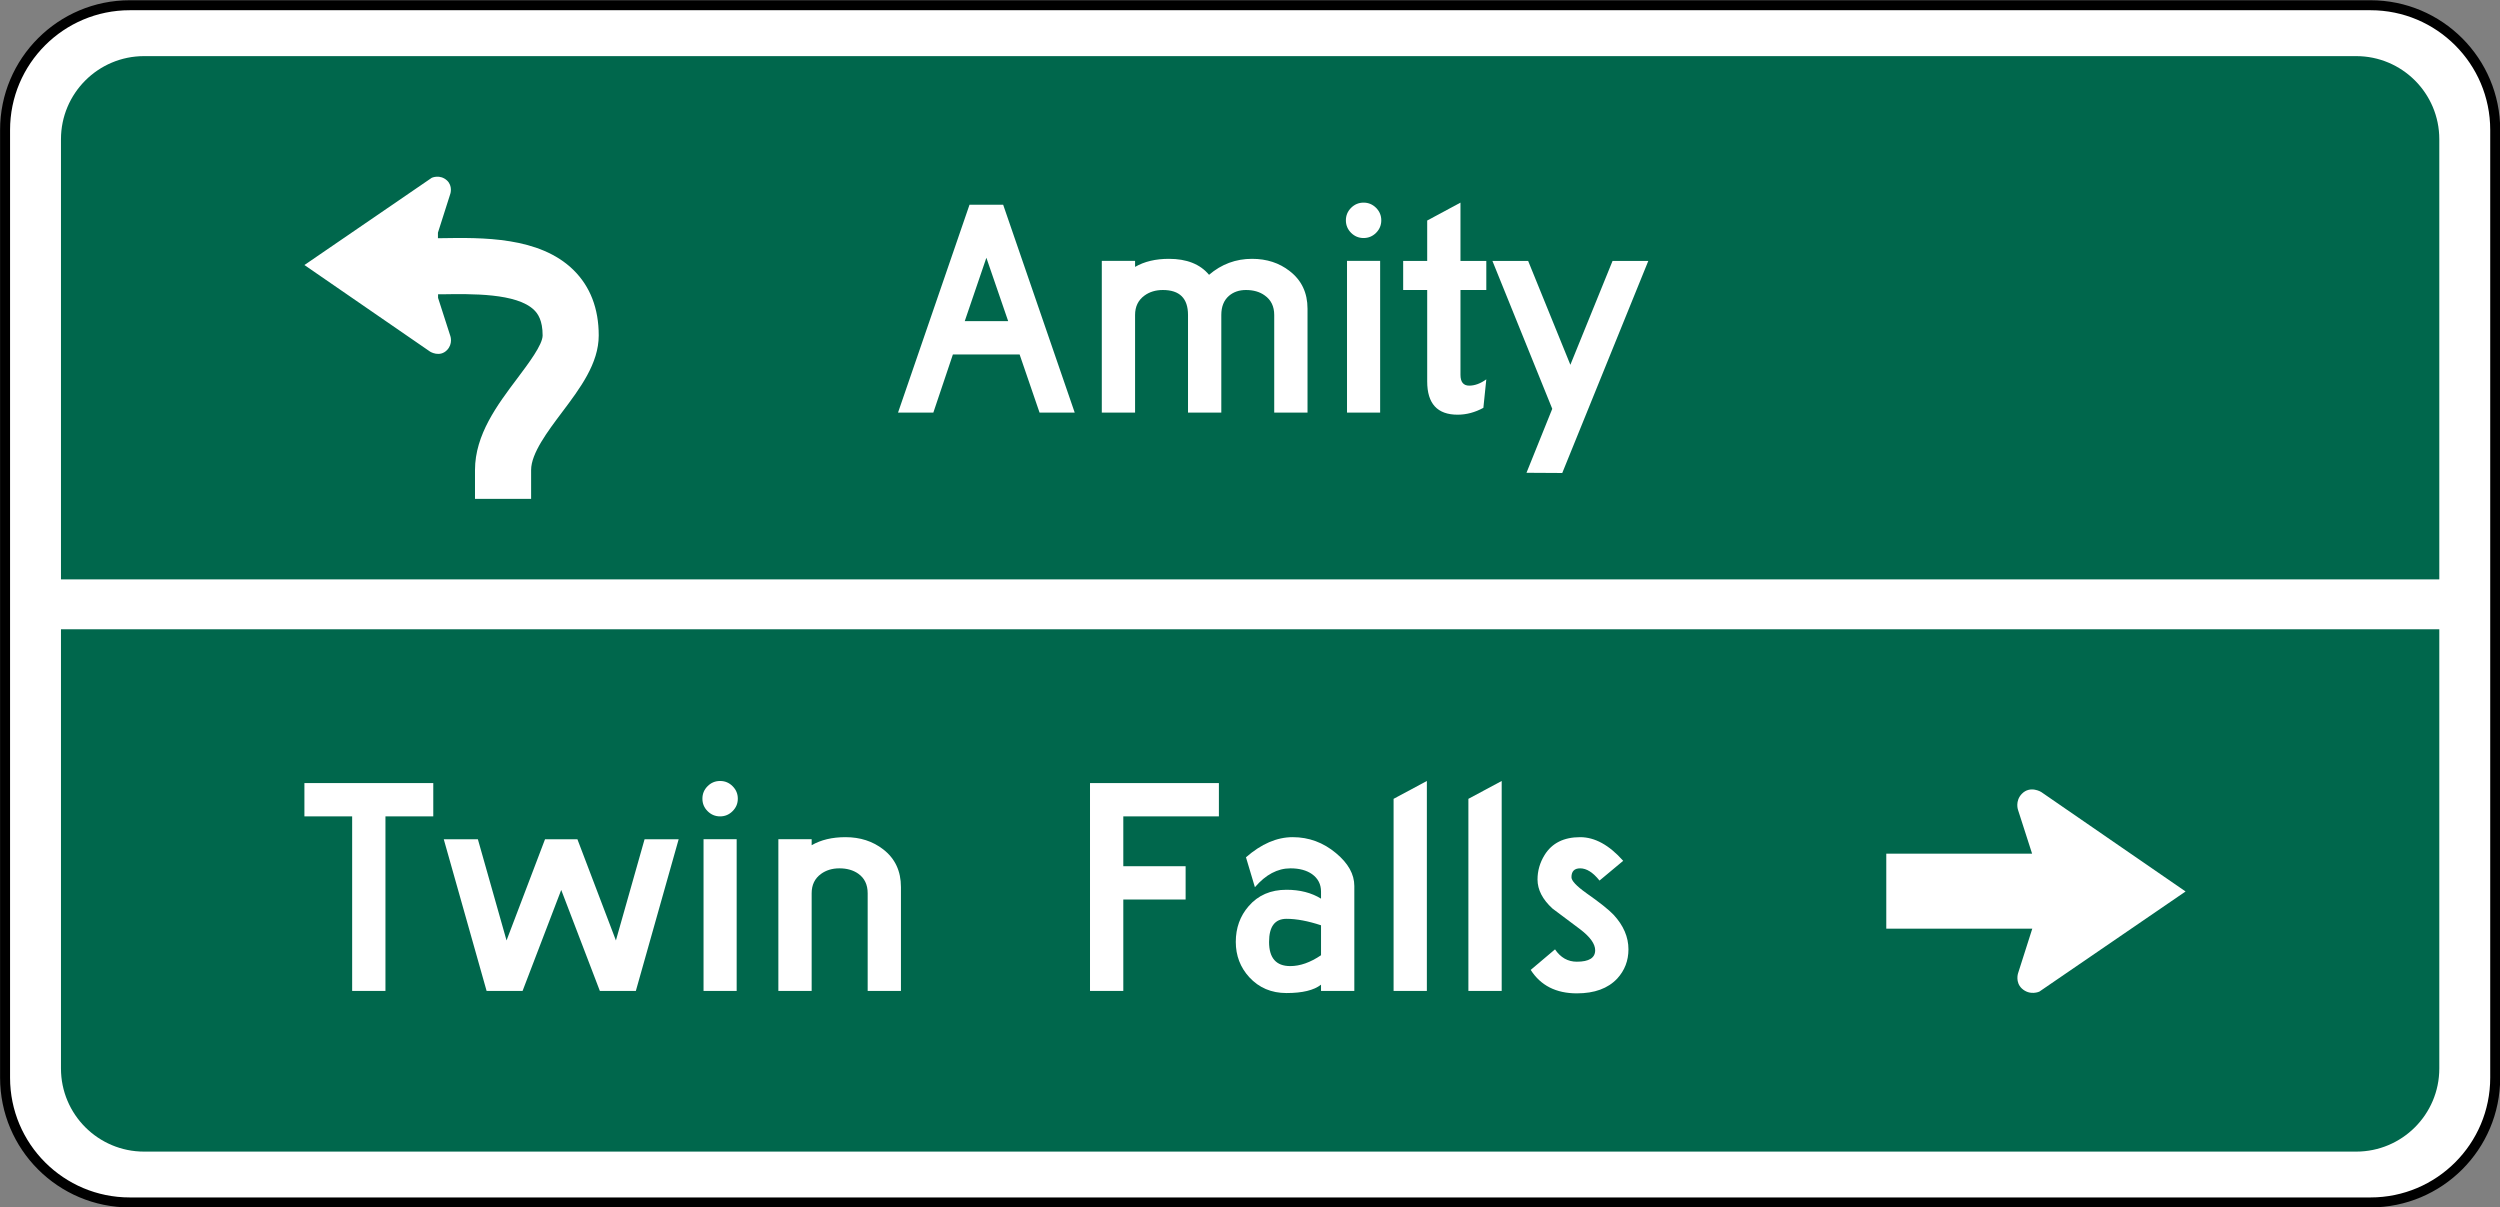 <?xml version="1.0" encoding="UTF-8" standalone="no"?>
<!-- Created with Inkscape (http://www.inkscape.org/) -->

<svg
   xmlns:dc="http://purl.org/dc/elements/1.1/"
   xmlns:cc="http://creativecommons.org/ns#"
   xmlns:rdf="http://www.w3.org/1999/02/22-rdf-syntax-ns#"
   xmlns:svg="http://www.w3.org/2000/svg"
   xmlns="http://www.w3.org/2000/svg"
   xmlns:sodipodi="http://sodipodi.sourceforge.net/DTD/sodipodi-0.dtd"
   xmlns:inkscape="http://www.inkscape.org/namespaces/inkscape"
   id="svg17624"
   version="1.1"
   inkscape:version="0.48.2 r9819"
   width="150.352"
   height="72.617"
   xml:space="preserve"
   sodipodi:docname="MUTCD D1-1e.svg"><rect width="100%" height="100%" fill="#808080" stroke="none"/><defs
     id="defs17628"><inkscape:perspective
       sodipodi:type="inkscape:persp3d"
       inkscape:vp_x="0 : 0.5 : 1"
       inkscape:vp_y="0 : 1000 : 0"
       inkscape:vp_z="1 : 0.5 : 1"
       inkscape:persp3d-origin="0.5 : 0.33333333 : 1"
       id="perspective17632" /><clipPath
       clipPathUnits="userSpaceOnUse"
       id="clipPath17642"><path
         d="m -2,710 501,0 0,-711 -501,0 0,711 z"
         id="path17644"
         inkscape:connector-curvature="0" /></clipPath><clipPath
       clipPathUnits="userSpaceOnUse"
       id="clipPath17648"><path
         d="m 0,708.06 498,0 0,-708 -498,0 0,708 z"
         id="path17650"
         inkscape:connector-curvature="0" /></clipPath><clipPath
       clipPathUnits="userSpaceOnUse"
       id="clipPath17798"><path
         d="m -2,710 501,0 0,-711 -501,0 0,711 z"
         id="path17800"
         inkscape:connector-curvature="0" /></clipPath><clipPath
       clipPathUnits="userSpaceOnUse"
       id="clipPath17804"><path
         d="m 0,708.06 498,0 0,-708 -498,0 0,708 z"
         id="path17806"
         inkscape:connector-curvature="0" /></clipPath><clipPath
       id="Clip0"><path
         inkscape:connector-curvature="0"
         d="m 0,0 212.597,0 0,269.292 L 0,269.292 0,0 z"
         transform="translate(0.924,0.88)"
         id="path7" /></clipPath><clipPath
       id="Clip0-8"><path
         inkscape:connector-curvature="0"
         d="m 0,0 170.079,0 0,113.386 L 0,113.386 0,0 z"
         transform="translate(0.099,0.822)"
         id="path7-8" /></clipPath><clipPath
       id="Clip0-1"><path
         inkscape:connector-curvature="0"
         d="m 0,0 287.009,0 0,159.449 L 0,159.449 0,0 z"
         transform="translate(0.396,0.268)"
         id="path7-7" /></clipPath><clipPath
       id="Clip0-9"><path
         inkscape:connector-curvature="0"
         d="m 0,0 170.079,0 0,170.079 L 0,170.079 0,0 z"
         transform="translate(0.461,0.775)"
         id="path7-4" /></clipPath><clipPath
       id="Clip0-4"><path
         inkscape:connector-curvature="0"
         d="m 0,0 340.157,0 0,226.771 L 0,226.771 0,0 z"
         transform="translate(0.922,0.253)"
         id="path7-5" /></clipPath><clipPath
       id="Clip0-5"><path
         inkscape:connector-curvature="0"
         d="m 0,0 255.119,0 0,170.079 L 0,170.079 0,0 z"
         transform="translate(0.147,0.06)"
         id="path7-1" /></clipPath><clipPath
       id="Clip0-0"><path
         inkscape:connector-curvature="0"
         d="m 0,0 170.079,0 0,113.386 L 0,113.386 0,0 z"
         transform="translate(0.067,0.207)"
         id="path7-9" /></clipPath></defs><sodipodi:namedview
     pagecolor="#ffffff"
     bordercolor="#666666"
     borderopacity="1"
     objecttolerance="10"
     gridtolerance="10"
     guidetolerance="10"
     inkscape:pageopacity="0"
     inkscape:pageshadow="2"
     inkscape:window-width="1280"
     inkscape:window-height="1004"
     id="namedview17626"
     showgrid="false"
     inkscape:zoom="4"
     inkscape:cx="59.400277"
     inkscape:cy="5.1401871"
     inkscape:window-x="-8"
     inkscape:window-y="-8"
     inkscape:window-maximized="1"
     inkscape:current-layer="g17634"
     fit-margin-top="0"
     fit-margin-left="0"
     fit-margin-right="0"
     fit-margin-bottom="0"
     showguides="true"
     inkscape:guide-bbox="true" /><g
     id="g17634"
     inkscape:groupmode="layer"
     inkscape:label="GG1999P002"
     transform="matrix(1.25,0,0,-1.25,-3921.641,-590.625)"><path
       inkscape:connector-curvature="0"
       d="m 3257.364,-524.352 c 0,-3.315 -2.686,-6 -6,-6 l -107.807,0 c -3.313,0 -6,2.685 -6,6 l 0,45.6 c 0,3.312 2.687,6 6,6 l 107.807,0 c 3.314,0 6,-2.688 6,-6 l 0,-45.6 z"
       style="fill:#ffffff;stroke:#000000;stroke-width:0.48;stroke-linecap:butt;stroke-linejoin:miter;stroke-miterlimit:4;stroke-opacity:1;stroke-dasharray:none"
       id="path3367" /><path
       id="path5068"
       style="fill:#00674c;fill-opacity:1;fill-rule:evenodd;stroke:none"
       d="m 3254.674,-523.907 c 0,-2.209 -1.791,-4 -4,-4 l -106.428,0 c -2.209,0 -4,1.791 -4,4 l 0,44.707 c 0,2.209 1.791,4 4,4 l 106.428,0 c 2.209,0 4,-1.791 4,-4 l 0,-44.707 z"
       inkscape:connector-curvature="0" /><path
       id="path5070"
       style="fill:#ffffff;fill-opacity:1;fill-rule:nonzero;stroke:none"
       d="m 3256.59,-502.776 -117.67,0 0,2.4 117.67,0 0,-2.4 z"
       inkscape:connector-curvature="0" /><path
       id="path5072"
       style="fill:#ffffff;fill-opacity:1;fill-rule:nonzero;stroke:none"
       d="m 3158.159,-511.778 -2.301,0 0,-8.398 -1.602,0 0,8.398 -2.297,0 0,1.602 6.2,0 0,-1.602 z"
       inkscape:connector-curvature="0" /><path
       id="path5074"
       style="fill:#ffffff;fill-opacity:1;fill-rule:nonzero;stroke:none"
       d="m 3165.094,-512.88 1.852,-4.867 1.379,4.867 1.64,0 -2.06,-7.297 -1.731,0 -1.859,4.86 -1.86,-4.86 -1.73,0 -2.061,7.297 1.641,0 1.379,-4.867 1.851,4.867 1.559,0 z"
       inkscape:connector-curvature="0" /><path
       id="path5076"
       style="fill:#ffffff;fill-opacity:1;fill-rule:nonzero;stroke:none"
       d="m 3172.756,-520.176 -1.594,0 0,7.3 1.594,0 0,-7.3 z m -0.797,8.398 c -0.234,0 -0.435,0.084 -0.601,0.251 -0.168,0.167 -0.25,0.367 -0.25,0.6 0,0.235 0.082,0.435 0.25,0.602 0.166,0.167 0.367,0.25 0.601,0.25 0.233,0 0.434,-0.083 0.6,-0.25 0.168,-0.167 0.252,-0.367 0.252,-0.602 0,-0.233 -0.084,-0.433 -0.252,-0.6 -0.166,-0.167 -0.367,-0.251 -0.6,-0.251"
       inkscape:connector-curvature="0" /><path
       id="path5078"
       style="fill:#ffffff;fill-opacity:1;fill-rule:nonzero;stroke:none"
       d="m 3180.66,-520.176 -1.601,0 0,4.699 c 0,0.413 -0.15,0.726 -0.449,0.939 -0.246,0.174 -0.549,0.26 -0.909,0.26 -0.347,0 -0.642,-0.09 -0.888,-0.269 -0.301,-0.22 -0.449,-0.53 -0.449,-0.93 l 0,-4.699 -1.602,0 0,7.3 1.602,0 0,-0.29 c 0.445,0.259 0.988,0.388 1.628,0.388 0.706,0 1.313,-0.196 1.819,-0.59 0.566,-0.439 0.849,-1.043 0.849,-1.808 l 0,-5 z"
       inkscape:connector-curvature="0" /><path
       id="path5080"
       style="fill:#ffffff;fill-opacity:1;fill-rule:nonzero;stroke:none"
       d="m 3189.756,-520.176 0,10 6.201,0 0,-1.602 -4.599,0 0,-2.398 2.998,0 0,-1.602 -2.998,0 0,-4.398 -1.602,0 z"
       inkscape:connector-curvature="0" /><path
       id="path5082"
       style="fill:#ffffff;fill-opacity:1;fill-rule:nonzero;stroke:none"
       d="m 3200.871,-518.459 0,1.441 c -0.627,0.207 -1.179,0.311 -1.66,0.311 -0.56,0 -0.84,-0.371 -0.84,-1.112 0,-0.774 0.34,-1.162 1.02,-1.162 0.473,0 0.967,0.174 1.48,0.522 m 1.602,-1.717 -1.602,0 0,0.301 c -0.339,-0.268 -0.894,-0.403 -1.662,-0.403 -0.726,0 -1.322,0.254 -1.789,0.76 -0.433,0.474 -0.65,1.04 -0.65,1.7 0,0.673 0.207,1.246 0.619,1.72 0.453,0.526 1.061,0.789 1.82,0.789 0.649,0 1.201,-0.143 1.662,-0.427 l 0,0.34 c 0,0.353 -0.144,0.632 -0.431,0.839 -0.266,0.186 -0.614,0.279 -1.039,0.279 -0.621,0 -1.192,-0.303 -1.711,-0.908 l -0.43,1.439 c 0.74,0.647 1.49,0.969 2.25,0.969 0.774,0 1.469,-0.256 2.082,-0.769 0.586,-0.487 0.881,-1.013 0.881,-1.58 l 0,-5.049 z"
       inkscape:connector-curvature="0" /><path
       id="path5084"
       style="fill:#ffffff;fill-opacity:1;fill-rule:nonzero;stroke:none"
       d="m 3205.963,-520.176 -1.601,0 0,9.242 1.601,0.859 0,-10.101 z"
       inkscape:connector-curvature="0" /><path
       id="path5086"
       style="fill:#ffffff;fill-opacity:1;fill-rule:nonzero;stroke:none"
       d="m 3209.563,-520.176 -1.602,0 0,9.242 1.602,0.859 0,-10.101 z"
       inkscape:connector-curvature="0" /><path
       id="path5088"
       style="fill:#ffffff;fill-opacity:1;fill-rule:nonzero;stroke:none"
       d="m 3215.662,-518.174 c 0,-0.547 -0.181,-1.016 -0.541,-1.409 -0.447,-0.474 -1.093,-0.71 -1.941,-0.71 -1,0 -1.74,0.376 -2.221,1.128 l 1.17,0.989 c 0.268,-0.396 0.617,-0.594 1.051,-0.594 0.586,0 0.881,0.184 0.881,0.55 0,0.305 -0.24,0.642 -0.721,1.009 -0.441,0.333 -0.885,0.666 -1.332,0.998 -0.48,0.439 -0.721,0.906 -0.721,1.398 0,0.42 0.114,0.813 0.34,1.179 0.354,0.572 0.924,0.858 1.711,0.858 0.707,0 1.397,-0.379 2.071,-1.138 l -1.139,-0.95 c -0.315,0.393 -0.623,0.588 -0.93,0.588 -0.281,0 -0.42,-0.142 -0.42,-0.429 0,-0.166 0.237,-0.42 0.711,-0.759 0.647,-0.453 1.086,-0.803 1.32,-1.05 0.473,-0.513 0.711,-1.066 0.711,-1.658"
       inkscape:connector-curvature="0" /><path
       id="path5090"
       style="fill:#ffffff;fill-opacity:1;fill-rule:nonzero;stroke:none"
       d="m 3235.084,-513.577 -0.679,2.111 c 0,0 -0.151,0.422 0.181,0.77 0.406,0.422 0.936,0.09 0.936,0.09 l 6.945,-4.785 -7.035,-4.818 c 0,0 -0.453,-0.211 -0.846,0.152 -0.318,0.301 -0.181,0.724 -0.181,0.724 l 0.687,2.154 -7.025,0 0,3.606 7.017,0 z"
       inkscape:connector-curvature="0" /><path
       id="path5092"
       style="fill:#ffffff;fill-opacity:1;fill-rule:nonzero;stroke:none"
       d="m 3185.819,-487.952 -1.049,3.051 -1.041,-3.051 2.09,0 z m 3.201,-4.398 -1.692,0 -0.959,2.796 -3.21,0 -0.94,-2.796 -1.699,0 3.439,10 1.619,0 3.442,-10 z"
       inkscape:connector-curvature="0" /><path
       id="path5094"
       style="fill:#ffffff;fill-opacity:1;fill-rule:nonzero;stroke:none"
       d="m 3195.483,-485.722 c 0.599,0.513 1.289,0.769 2.068,0.769 0.707,0 1.311,-0.197 1.811,-0.589 0.572,-0.441 0.859,-1.044 0.859,-1.811 l 0,-4.998 -1.602,0 0,4.698 c 0,0.413 -0.154,0.727 -0.46,0.941 -0.239,0.173 -0.54,0.259 -0.899,0.259 -0.326,0 -0.6,-0.093 -0.818,-0.28 -0.246,-0.214 -0.369,-0.52 -0.369,-0.92 l 0,-4.698 -1.602,0 0,4.698 c 0,0.8 -0.404,1.2 -1.209,1.2 -0.346,0 -0.643,-0.089 -0.889,-0.27 -0.3,-0.22 -0.449,-0.53 -0.449,-0.93 l 0,-4.698 -1.601,0 0,7.3 1.601,0 0,-0.29 c 0.445,0.259 0.988,0.388 1.629,0.388 0.859,0 1.502,-0.256 1.93,-0.769"
       inkscape:connector-curvature="0" /><path
       id="path5096"
       style="fill:#ffffff;fill-opacity:1;fill-rule:nonzero;stroke:none"
       d="m 3203.715,-492.35 -1.594,0 0,7.3 1.594,0 0,-7.3 z m -0.797,8.398 c -0.232,0 -0.433,0.083 -0.601,0.25 -0.166,0.167 -0.25,0.367 -0.25,0.602 0,0.233 0.084,0.433 0.25,0.6 0.168,0.167 0.369,0.251 0.601,0.251 0.235,0 0.434,-0.084 0.602,-0.251 0.166,-0.167 0.25,-0.367 0.25,-0.6 0,-0.235 -0.084,-0.435 -0.25,-0.602 -0.168,-0.167 -0.367,-0.25 -0.602,-0.25"
       inkscape:connector-curvature="0" /><path
       id="path5098"
       style="fill:#ffffff;fill-opacity:1;fill-rule:nonzero;stroke:none"
       d="m 3208.823,-490.751 -0.141,-1.371 c -0.406,-0.221 -0.82,-0.33 -1.24,-0.33 -0.975,0 -1.463,0.533 -1.463,1.599 l 0,4.401 -1.156,0 0,1.398 1.156,0 0,1.944 1.601,0.861 0,-2.805 1.243,0 0,-1.398 -1.243,0 0,-4.082 c 0,-0.347 0.141,-0.52 0.422,-0.52 0.266,0 0.541,0.101 0.821,0.303"
       inkscape:connector-curvature="0" /><path
       id="path5100"
       style="fill:#ffffff;fill-opacity:1;fill-rule:nonzero;stroke:none"
       d="m 3216.617,-485.054 -4.14,-10.203 -1.721,0.01 1.24,3.078 -2.879,7.115 1.719,0 2.031,-4.997 2.03,4.997 1.72,0 z"
       inkscape:connector-curvature="0" /><path
       id="path5102"
       style="fill:#ffffff;fill-opacity:1;fill-rule:nonzero;stroke:none"
       d="m 3164.905,-485.491 c -1.641,1.611 -4.389,1.564 -6.397,1.531 l -0.125,0 0,0.266 0.598,1.877 c 0,0 0.119,0.367 -0.158,0.631 -0.342,0.316 -0.737,0.132 -0.737,0.132 l -6.127,-4.197 6.049,-4.168 c 0,0 0.461,-0.289 0.815,0.079 0.289,0.303 0.158,0.67 0.158,0.67 l -0.592,1.839 0,0.172 0.166,0 c 1.443,0.023 3.623,0.061 4.457,-0.758 0.174,-0.172 0.408,-0.486 0.408,-1.222 0,-0.446 -0.678,-1.345 -1.22,-2.067 -0.954,-1.267 -2.034,-2.704 -2.034,-4.408 l 0,-1.389 2.7,0 0,1.389 c 0,0.802 0.793,1.855 1.492,2.785 0.865,1.15 1.761,2.342 1.761,3.69 0,1.294 -0.408,2.355 -1.214,3.148"
       inkscape:connector-curvature="0" /></g></svg>